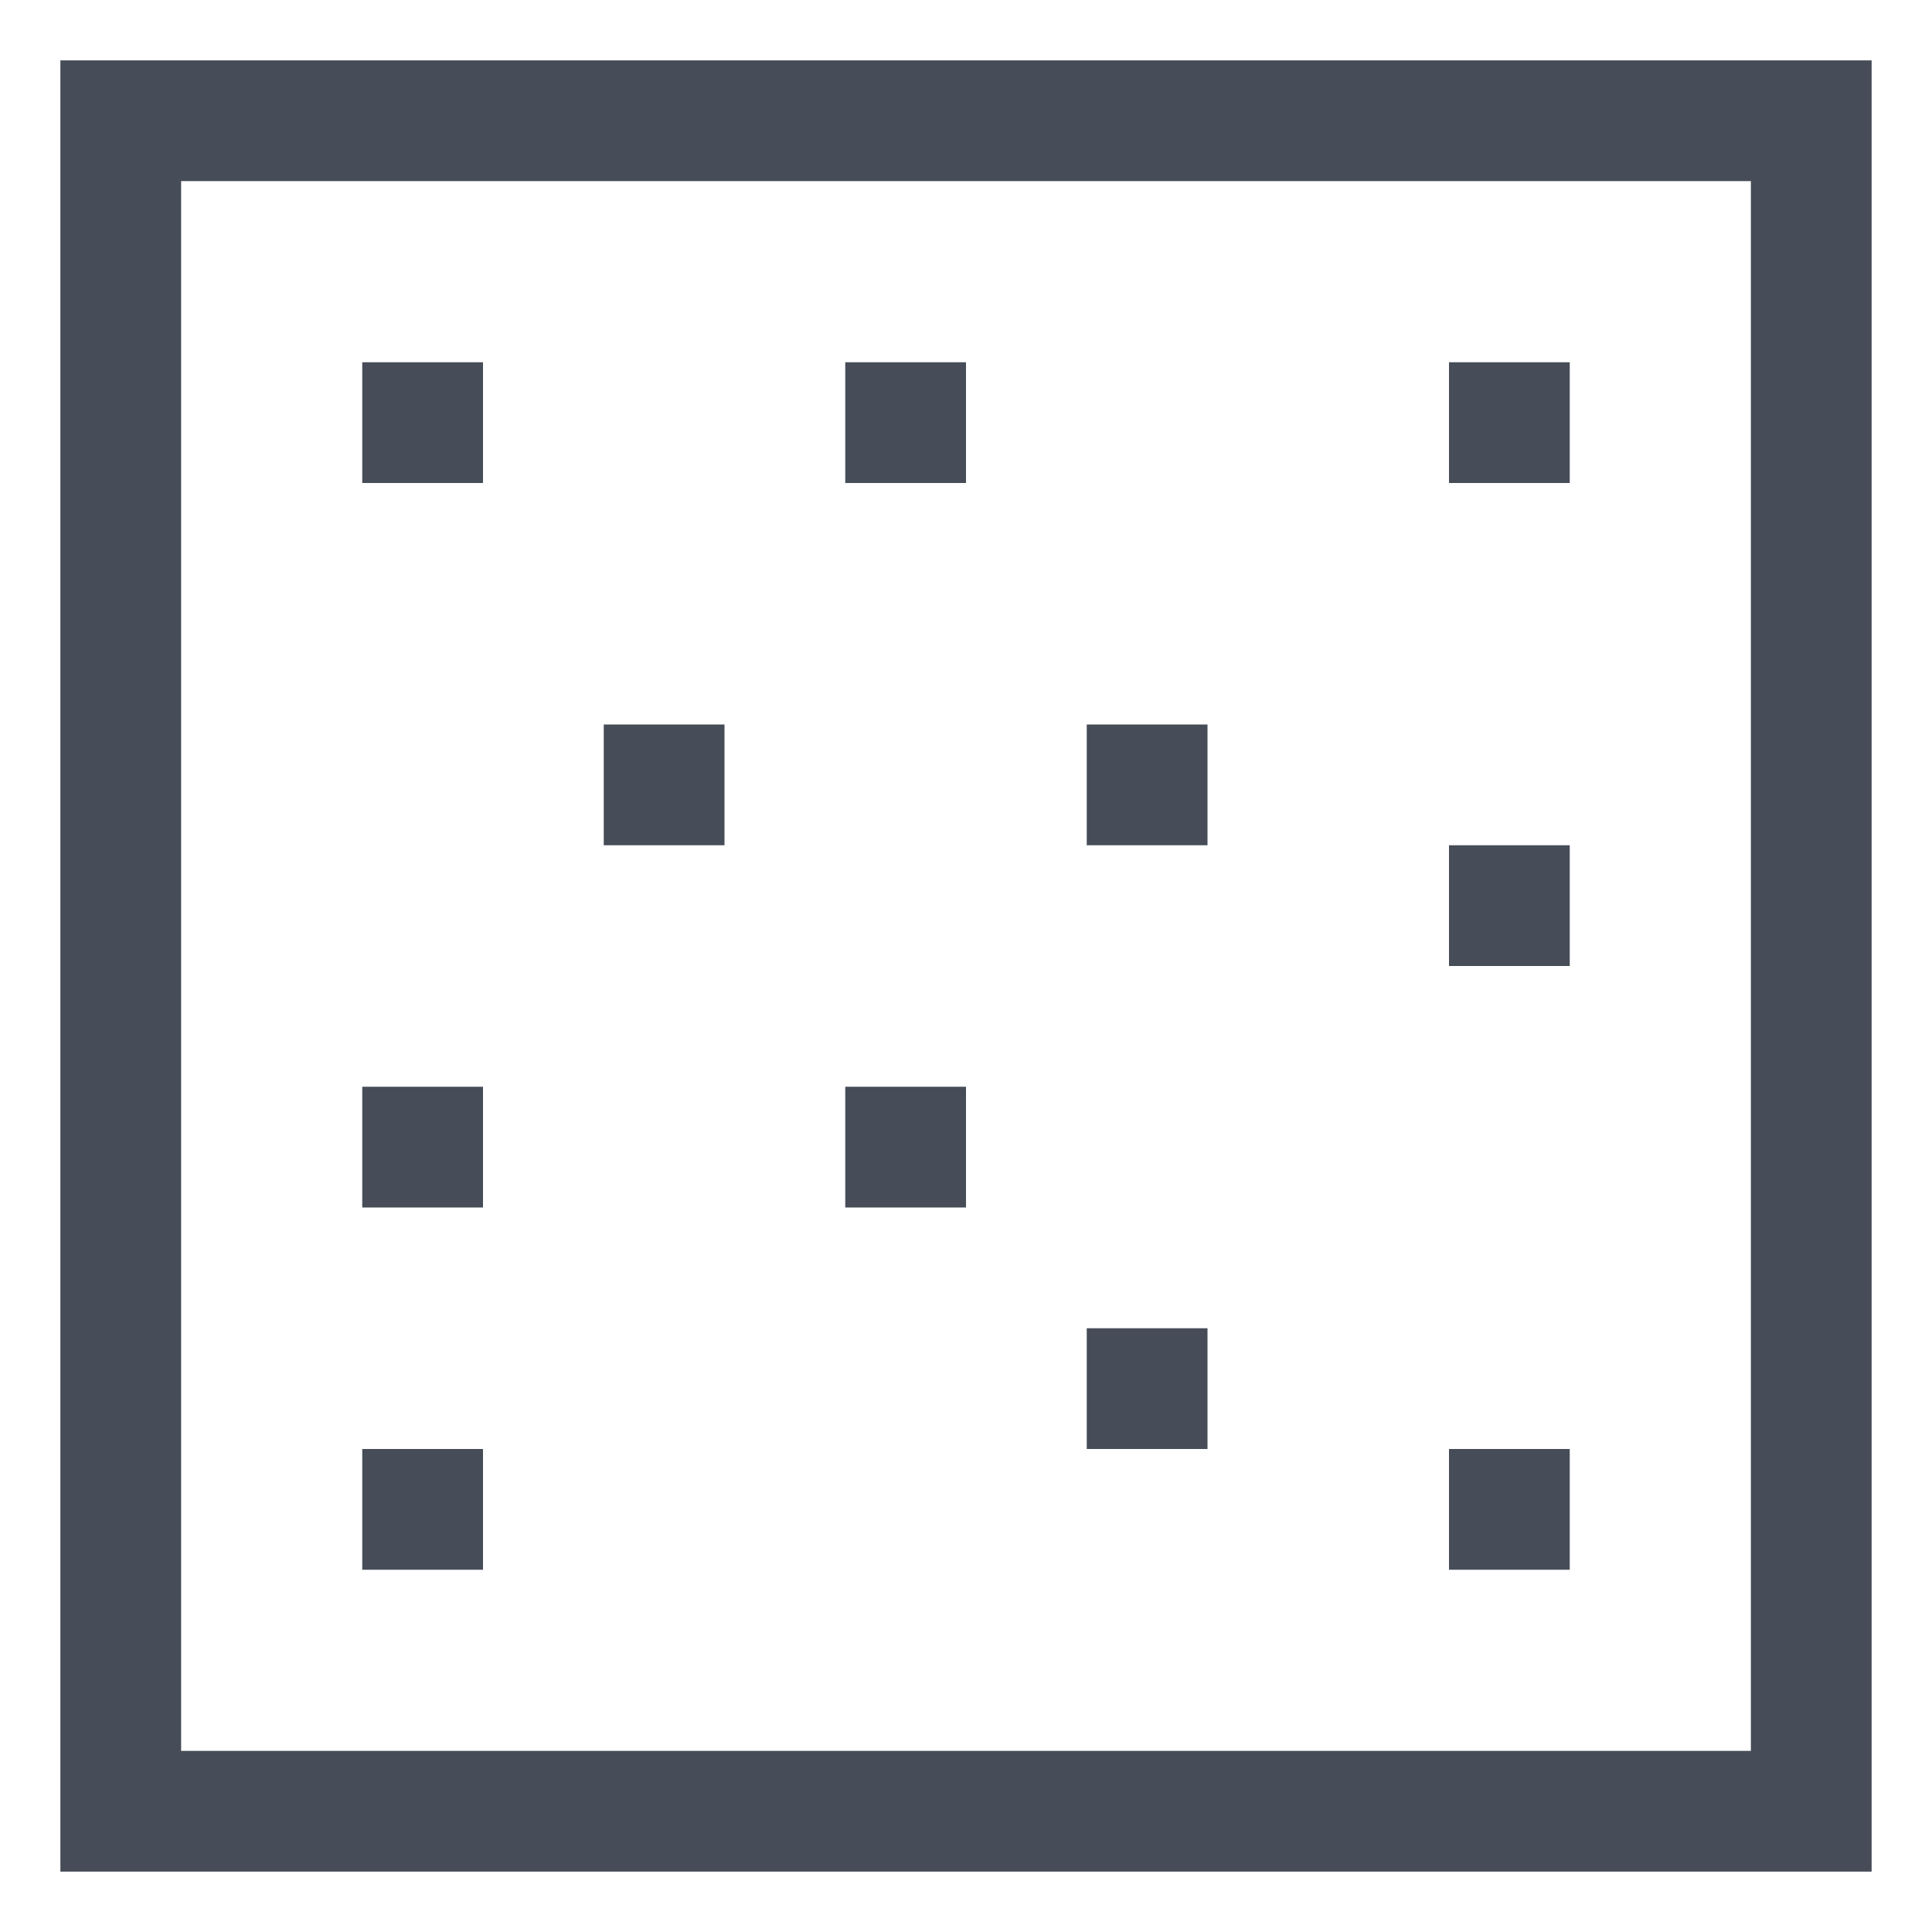 <?xml version="1.0" encoding="UTF-8"?>
<svg width="16px" height="16px" viewBox="0 0 16 16" version="1.1" xmlns="http://www.w3.org/2000/svg" xmlns:xlink="http://www.w3.org/1999/xlink">
    <title>icon_grain copy 3</title>
    <g id="Page-1" stroke="none" stroke-width="1" fill="none" fill-rule="evenodd">
        <g id="UI-kits" transform="translate(-913, -576)" fill="#474D58" fill-rule="nonzero">
            <g id="icon_grain-copy-3" transform="translate(913, 576)">
                <path d="M15.5,0.5 L15.5,15.5 L0.5,15.5 L0.5,0.5 L15.5,0.5 Z M14.5,1.5 L1.5,1.5 L1.5,14.5 L14.5,14.5 L14.5,1.5 Z M13,12 L13,13 L12,13 L12,12 L13,12 Z M4,12 L4,13 L3,13 L3,12 L4,12 Z M10,11 L10,12 L9,12 L9,11 L10,11 Z M4,9 L4,10 L3,10 L3,9 L4,9 Z M8,9 L8,10 L7,10 L7,9 L8,9 Z M13,7 L13,8 L12,8 L12,7 L13,7 Z M6,6 L6,7 L5,7 L5,6 L6,6 Z M10,6 L10,7 L9,7 L9,6 L10,6 Z M13,3 L13,4 L12,4 L12,3 L13,3 Z M8,3 L8,4 L7,4 L7,3 L8,3 Z M4,3 L4,4 L3,4 L3,3 L4,3 Z" id="Shape"></path>
            </g>
        </g>
    </g>
</svg>